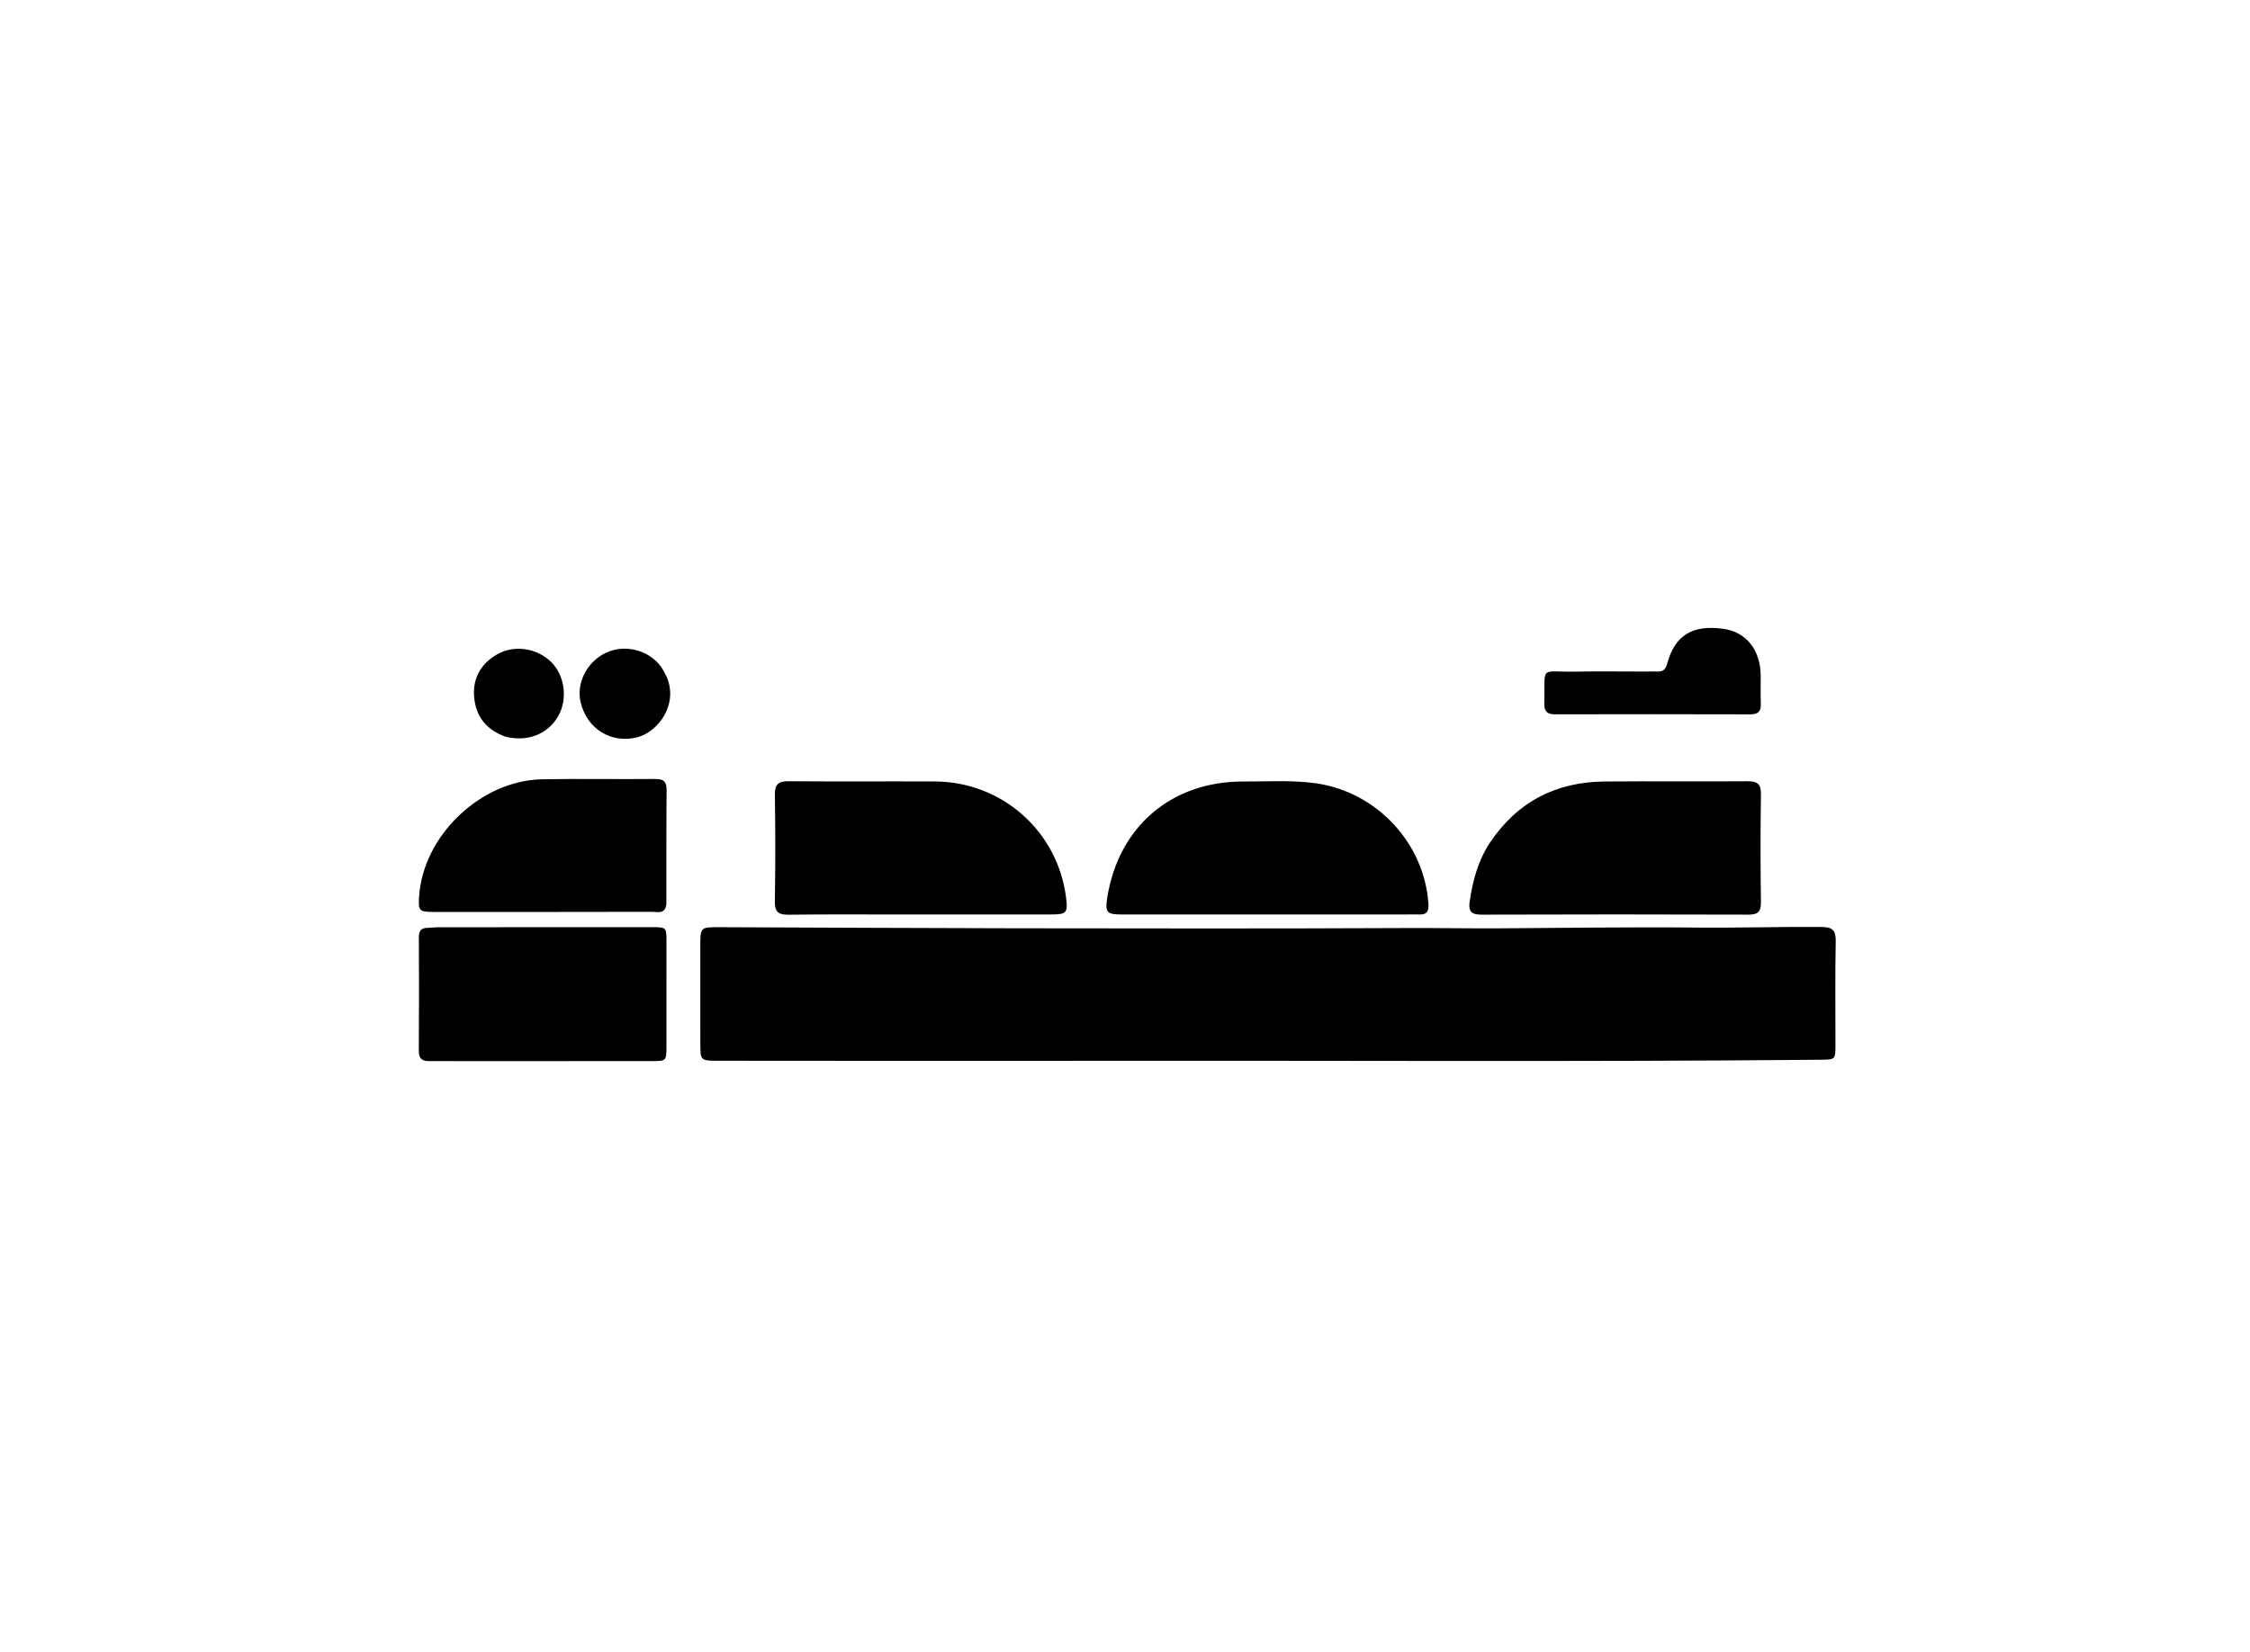 <svg version="1.1" id="Layer_1" xmlns="http://www.w3.org/2000/svg" xmlns:xlink="http://www.w3.org/1999/xlink" x="0px" y="0px"
	 width="100%" viewBox="0 0 1024 752" enable-background="new 0 0 1024 752" xml:space="preserve">
<path fill="#000000" opacity="1" stroke="none" 
	d="
M682.002,422.598 
	C712.161,422.44 741.824,421.941 771.479,422.246 
	C790.641,422.442 809.788,421.835 828.945,421.967 
	C833.938,422.001 835.558,423.443 835.458,428.531 
	C835.149,444.191 835.35,459.86 835.335,475.526 
	C835.328,482.378 835.309,482.356 828.479,482.42 
	C718.16,483.443 607.838,482.737 497.518,482.903 
	C440.689,482.988 383.86,482.893 327.031,482.869 
	C318.732,482.866 318.732,482.842 318.73,474.683 
	C318.727,460.017 318.72,445.352 318.722,430.686 
	C318.723,422.083 318.73,422.043 327.612,422.075 
	C371.937,422.235 416.262,422.505 460.586,422.569 
	C520.238,422.655 579.891,422.752 639.541,422.467 
	C653.533,422.4 667.516,422.664 682.002,422.598 
z"/>
<path fill="#000000" opacity="1" stroke="none" 
	d="
M639.958,416.282 
	C596.514,416.286 553.563,416.292 510.611,416.292 
	C503.629,416.292 502.834,415.339 503.95,408.426 
	C509.153,376.193 533.254,355.609 565.974,355.763 
	C576.937,355.814 587.914,355.023 598.872,356.571 
	C626.562,360.481 648.402,383.906 650.111,411.708 
	C650.306,414.878 649.247,416.451 645.944,416.288 
	C644.117,416.198 642.282,416.278 639.958,416.282 
z"/>
<path fill="#000000" opacity="1" stroke="none" 
	d="
M410,416.296 
	C392.675,416.3 375.848,416.17 359.026,416.396 
	C354.39,416.459 352.549,415.285 352.636,410.288 
	C352.918,394.135 352.905,377.97 352.65,361.816 
	C352.572,356.894 354.349,355.595 359.028,355.635 
	C381.182,355.825 403.339,355.64 425.494,355.737 
	C455.949,355.87 481.258,378.271 485.157,408.389 
	C486.082,415.528 485.457,416.277 478.466,416.28 
	C455.811,416.29 433.155,416.291 410,416.296 
z"/>
<path fill="#000000" opacity="1" stroke="none" 
	d="
M677.853,383.944 
	C690.467,364.927 708.149,355.937 730.363,355.753 
	C752.025,355.573 773.691,355.812 795.354,355.651 
	C799.827,355.617 801.491,356.929 801.42,361.618 
	C801.176,377.946 801.2,394.281 801.414,410.61 
	C801.471,414.963 800.141,416.378 795.731,416.363 
	C755.236,416.228 714.74,416.234 674.245,416.366 
	C669.799,416.38 668.197,414.967 668.84,410.548 
	C670.194,401.232 672.485,392.268 677.853,383.944 
z"/>
<path fill="#000000" opacity="1" stroke="none" 
	d="
M210.001,483.06 
	C204.835,483.045 200.167,482.965 195.502,483.039 
	C192.305,483.09 190.588,482.11 190.613,478.471 
	C190.732,461.14 190.707,443.807 190.639,426.475 
	C190.628,423.747 191.686,422.461 194.376,422.385 
	C196.206,422.334 198.033,422.101 199.861,422.099 
	C232.192,422.076 264.523,422.072 296.855,422.076 
	C303.227,422.077 303.316,422.175 303.318,428.453 
	C303.323,444.452 303.324,460.451 303.305,476.45 
	C303.297,482.98 303.248,483.024 296.496,483.028 
	C267.831,483.046 239.166,483.051 210.001,483.06 
z"/>
<path fill="#000000" opacity="1" stroke="none" 
	d="
M303.273,411.73 
	C302.576,416.298 299.284,415.072 296.906,415.078 
	C265.786,415.159 234.665,415.133 203.544,415.134 
	C201.381,415.135 199.217,415.146 197.054,415.134 
	C190.78,415.098 190.324,414.592 190.731,408.162 
	C192.484,380.437 218.77,355.229 246.827,354.741 
	C263.963,354.443 281.109,354.774 298.249,354.608 
	C302.213,354.569 303.418,355.961 303.381,359.834 
	C303.217,376.974 303.301,394.116 303.273,411.73 
z"/>
<path fill="#000000" opacity="1" stroke="none" 
	d="
M748.897,305.704 
	C751.044,305.697 752.711,305.629 754.373,305.698 
	C756.981,305.805 758.068,304.598 758.766,302.049 
	C762.277,289.22 770.131,284.392 784.026,286.211 
	C794.662,287.603 801.197,295.685 801.322,307.657 
	C801.366,311.818 801.163,315.988 801.371,320.139 
	C801.55,323.732 800.308,325.202 796.549,325.19 
	C766.92,325.097 737.291,325.121 707.662,325.178 
	C704.328,325.185 702.769,323.96 702.841,320.491 
	C703.218,302.426 700.442,306.043 716.954,305.739 
	C727.437,305.546 737.927,305.704 748.897,305.704 
z"/>
<path fill="#000000" opacity="1" stroke="none" 
	d="
M303.368,307.988 
	C308.918,320.682 299.48,333.254 289.889,335.658 
	C278.214,338.584 267.129,331.902 264.244,319.616 
	C262.179,310.821 267.279,301.028 275.992,297.058 
	C284.474,293.193 295.124,295.863 300.706,303.328 
	C301.694,304.65 302.405,306.18 303.368,307.988 
z"/>
<path fill="#000000" opacity="1" stroke="none" 
	d="
M230.114,335.368 
	C221.16,332.181 216.438,325.958 215.766,317.037 
	C215.136,308.661 218.885,302.179 226.098,297.963 
	C233.973,293.36 244.446,294.961 250.942,301.455 
	C257.061,307.572 258.428,318.272 254.071,325.956 
	C249.434,334.133 240.18,337.866 230.114,335.368 
z"/>
</svg>